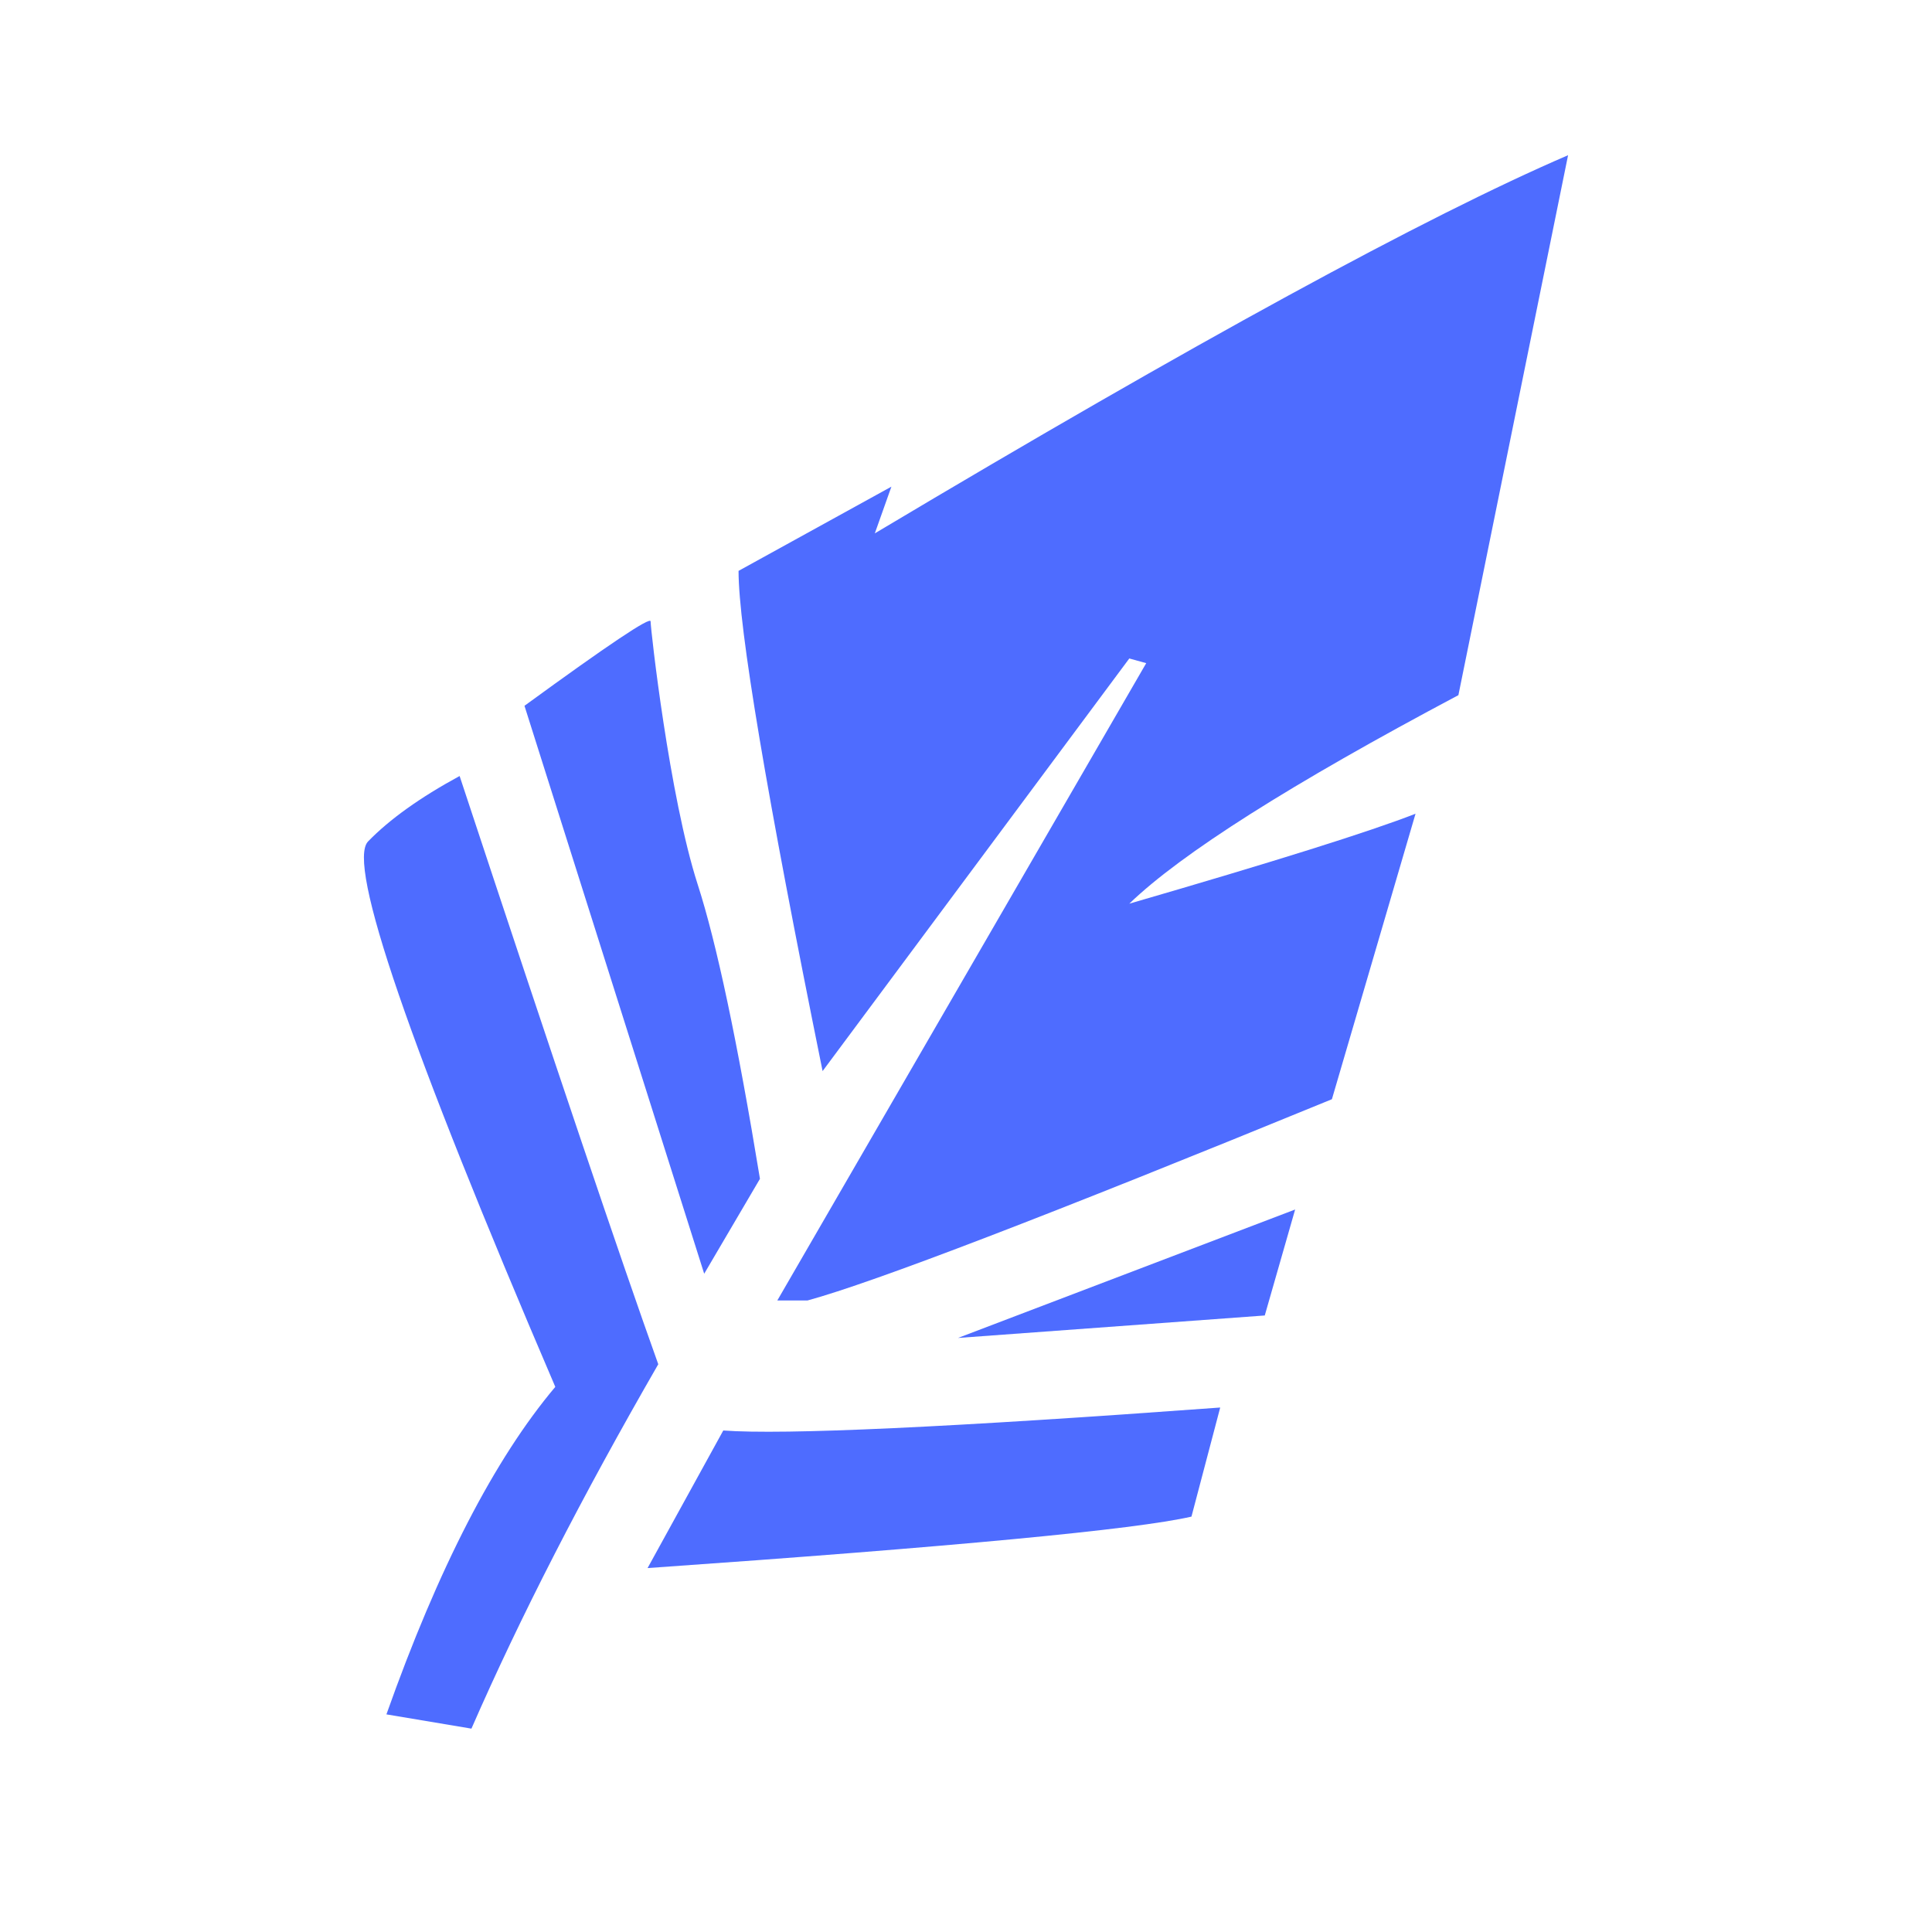 <?xml version="1.0" encoding="UTF-8"?>
<svg width="361px" height="361px" viewBox="0 0 361 361" version="1.1" xmlns="http://www.w3.org/2000/svg" xmlns:xlink="http://www.w3.org/1999/xlink">
    <title>logo square</title>
    <g id="logo-square" stroke="none" stroke-width="1" fill="none" fill-rule="evenodd">
        <g id="logo-vector" transform="translate(68, 29)" fill="#4E6CFF">
            <path d="M20.089,294 L4.204,291.336 C13.897,263.998 24.416,243.6 35.759,230.141 C8.411,166.341 -3.251,132.369 0.775,128.226 C4.8,124.083 10.502,120.008 17.88,116 C35.798,170.22 48.172,206.857 55,225.912 C40.759,250.604 29.122,273.3 20.089,294 Z" id="Path-6"></path>
            <path d="M30,102.88 L63.581,209 L74,191.266 C69.788,165.586 65.911,147.257 62.371,136.28 C57.062,119.814 53.567,88.517 53.567,87.107 C53.567,86.167 45.711,91.425 30,102.88 Z" id="Path-7"></path>
            <path d="M85.704,171.138 C75.235,119.474 70,88.318 70,77.67 L98.562,61.932 L95.462,70.66 C155.286,34.98 198.465,11.426 225,0 L204.506,100.894 C173.238,117.485 152.741,130.472 143.013,139.855 C170.189,131.968 188.017,126.365 196.496,123.046 L180.87,176.394 C127.969,198.072 95.307,210.607 82.881,214 L77.242,214 L146.175,94.914 L143.013,94.037 L85.704,171.138 Z" id="Path-8"></path>
            <polygon id="Path-9" points="111 221 168.325 216.801 174 197"></polygon>
            <path d="M53,264 C110.299,259.996 144.175,256.791 154.628,254.384 L160,234 C109.513,237.705 78.561,239.136 67.146,238.292 L53,264 Z" id="Path-10"></path>
        </g>
    </g>
</svg>